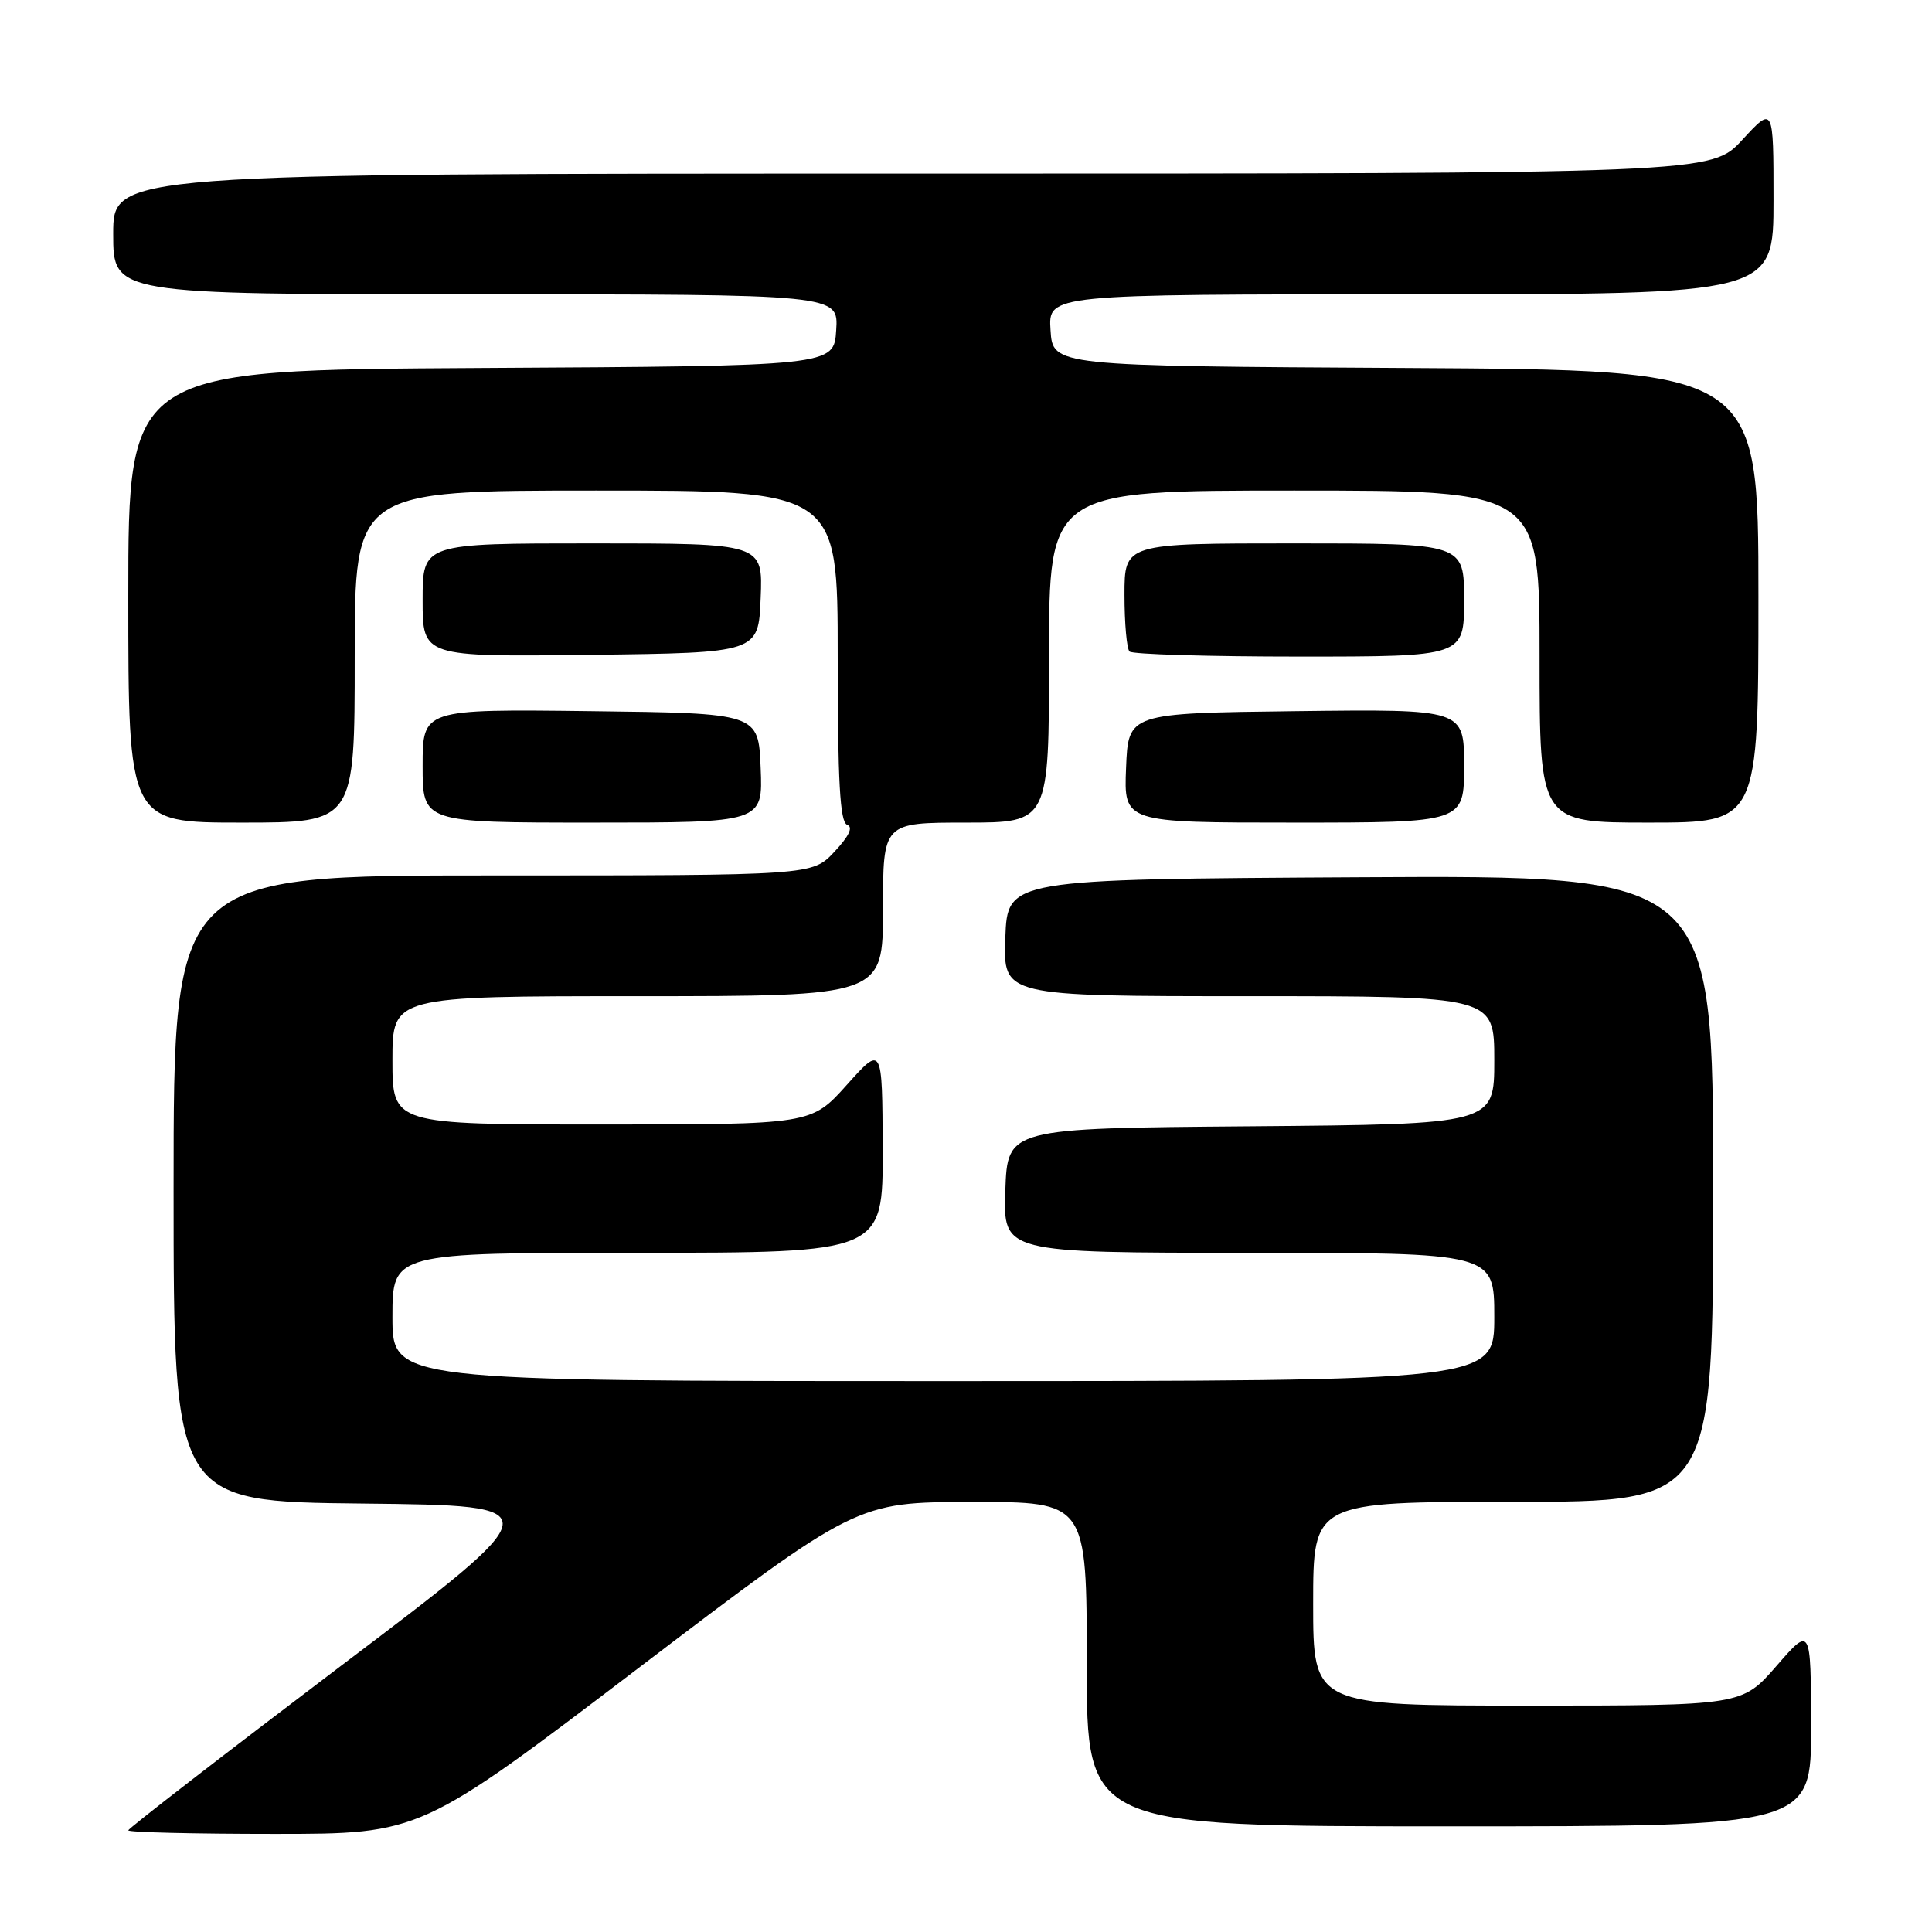 <?xml version="1.0" encoding="UTF-8" standalone="no"?>
<!DOCTYPE svg PUBLIC "-//W3C//DTD SVG 1.1//EN" "http://www.w3.org/Graphics/SVG/1.1/DTD/svg11.dtd" >
<svg xmlns="http://www.w3.org/2000/svg" xmlns:xlink="http://www.w3.org/1999/xlink" version="1.1" viewBox="0 0 256 256">
 <g >
 <path fill="currentColor"
d=" M 84.61 221.02 C 113.50 199.04 113.50 199.04 128.75 199.02 C 144.00 199.00 144.00 199.00 144.00 220.50 C 144.00 242.00 144.00 242.00 192.00 242.00 C 240.00 242.00 240.00 242.00 239.98 228.75 C 239.95 215.50 239.95 215.50 235.39 220.75 C 230.82 226.00 230.82 226.00 202.41 226.00 C 174.00 226.00 174.00 226.00 174.00 212.50 C 174.00 199.00 174.00 199.00 200.50 199.00 C 227.00 199.00 227.00 199.00 227.00 157.49 C 227.00 115.98 227.00 115.98 180.25 116.24 C 133.50 116.50 133.50 116.50 133.21 124.25 C 132.92 132.00 132.92 132.00 165.46 132.00 C 198.00 132.00 198.00 132.00 198.00 140.49 C 198.00 148.97 198.00 148.97 165.75 149.24 C 133.50 149.50 133.50 149.50 133.21 157.75 C 132.92 166.00 132.92 166.00 165.46 166.00 C 198.00 166.00 198.00 166.00 198.00 174.50 C 198.00 183.00 198.00 183.00 125.00 183.00 C 52.00 183.00 52.00 183.00 52.00 174.50 C 52.00 166.00 52.00 166.00 84.50 166.00 C 117.00 166.00 117.00 166.00 116.96 152.25 C 116.91 138.50 116.91 138.50 112.21 143.75 C 107.50 149.00 107.50 149.00 79.75 149.00 C 52.00 149.00 52.00 149.00 52.00 140.50 C 52.00 132.00 52.00 132.00 84.50 132.00 C 117.00 132.00 117.00 132.00 117.00 120.50 C 117.00 109.00 117.00 109.00 128.00 109.00 C 139.00 109.00 139.00 109.00 139.00 87.00 C 139.00 65.00 139.00 65.00 171.50 65.00 C 204.00 65.00 204.00 65.00 204.00 87.00 C 204.00 109.00 204.00 109.00 218.50 109.00 C 233.00 109.00 233.00 109.00 233.00 79.01 C 233.00 49.02 233.00 49.02 186.25 48.76 C 139.50 48.50 139.50 48.50 139.20 43.75 C 138.89 39.00 138.89 39.00 186.95 39.00 C 235.00 39.00 235.00 39.00 235.00 26.52 C 235.00 14.04 235.00 14.04 230.87 18.52 C 226.75 23.00 226.75 23.00 120.87 23.00 C 15.00 23.00 15.00 23.00 15.00 31.00 C 15.00 39.00 15.00 39.00 63.05 39.00 C 111.11 39.00 111.11 39.00 110.80 43.75 C 110.50 48.50 110.50 48.50 63.75 48.76 C 17.00 49.02 17.00 49.02 17.00 79.01 C 17.00 109.00 17.00 109.00 32.00 109.00 C 47.00 109.00 47.00 109.00 47.00 87.00 C 47.00 65.00 47.00 65.00 79.00 65.00 C 111.00 65.00 111.00 65.00 111.00 86.92 C 111.00 103.54 111.30 108.94 112.25 109.29 C 113.08 109.58 112.51 110.79 110.56 112.87 C 107.63 116.00 107.63 116.00 65.31 116.00 C 23.00 116.00 23.00 116.00 23.00 157.48 C 23.00 198.97 23.00 198.97 48.12 199.23 C 73.25 199.50 73.25 199.50 45.12 220.78 C 29.66 232.49 17.00 242.28 17.00 242.53 C 17.00 242.79 25.71 243.00 36.36 243.00 C 55.72 243.00 55.72 243.00 84.61 221.02 Z  M 100.79 101.75 C 100.50 94.50 100.50 94.50 78.25 94.23 C 56.00 93.96 56.00 93.96 56.00 101.48 C 56.00 109.00 56.00 109.00 78.54 109.00 C 101.09 109.00 101.09 109.00 100.79 101.75 Z  M 194.00 101.48 C 194.00 93.96 194.00 93.96 171.75 94.23 C 149.50 94.50 149.50 94.50 149.21 101.75 C 148.91 109.00 148.91 109.00 171.46 109.00 C 194.00 109.00 194.00 109.00 194.00 101.48 Z  M 100.79 79.25 C 101.09 72.00 101.09 72.00 78.54 72.00 C 56.00 72.00 56.00 72.00 56.00 79.52 C 56.00 87.04 56.00 87.04 78.25 86.77 C 100.50 86.50 100.50 86.50 100.79 79.25 Z  M 194.00 79.50 C 194.00 72.00 194.00 72.00 171.50 72.00 C 149.00 72.00 149.00 72.00 149.00 78.83 C 149.00 82.59 149.30 85.97 149.67 86.33 C 150.03 86.70 160.16 87.00 172.17 87.00 C 194.00 87.00 194.00 87.00 194.00 79.50 Z "/>
</g>
</svg>